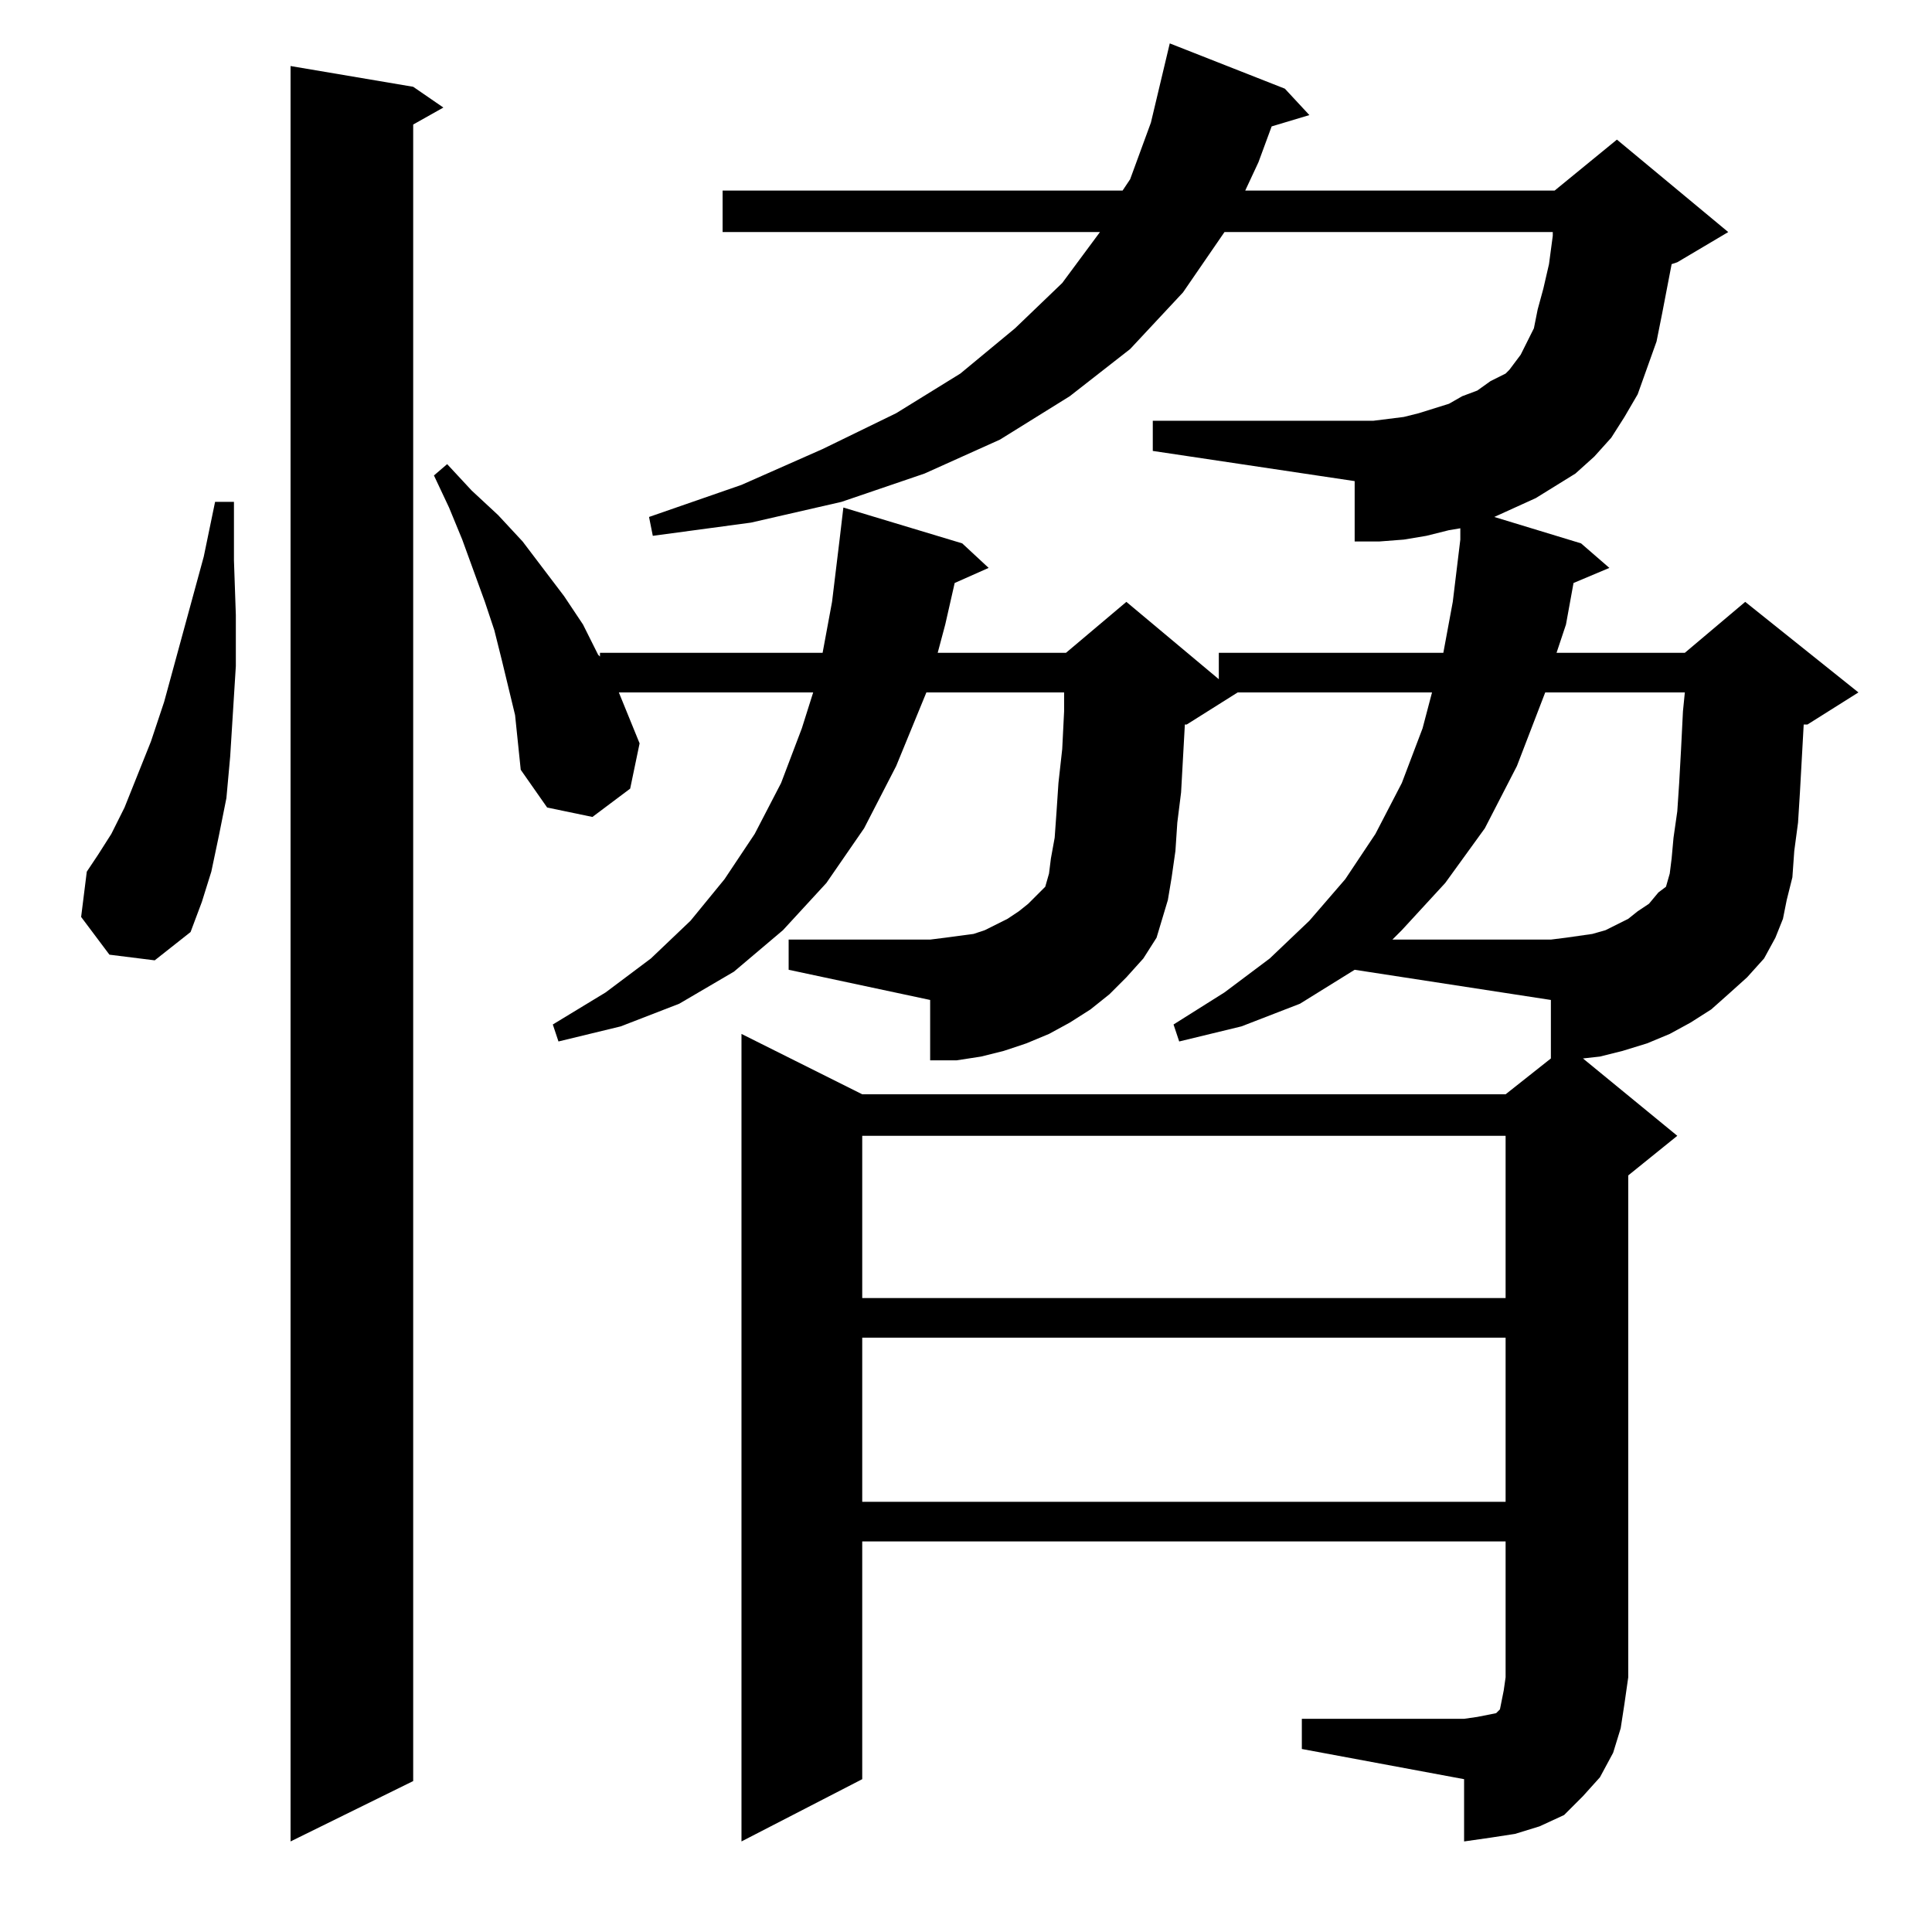 <?xml version="1.0" standalone="no"?>
<!DOCTYPE svg PUBLIC "-//W3C//DTD SVG 1.1//EN" "http://www.w3.org/Graphics/SVG/1.1/DTD/svg11.dtd" >
<svg xmlns="http://www.w3.org/2000/svg" xmlns:xlink="http://www.w3.org/1999/xlink" version="1.1" viewBox="0 -144 1024 1024">
  <g transform="matrix(1 0 0 -1 0 880)">
   <path fill="currentColor"
d="M219 978l16 -11l-16 -9v-878l-65 -32v941zM457 315v-87h341v87h-341zM457 422v-86h341v86h-341zM819 657l-15 -39l-17 -33l-21 -29l-23 -25l-5 -5h84l8 1l14 2l7 2l6 3l6 3l5 4l6 4l5 6l4 3l2 7l1 8l1 11l2 14l1 15l1 18l1 20l1 10h-74zM58 518l-15 20l3 24l6 9l7 11
l7 14l14 35l7 21l21 77l6 29h10v-31l1 -29v-27l-3 -48l-2 -22l-4 -20l-4 -19l-5 -16l-6 -16l-19 -15zM803 755l-11 -5l46 -14l15 -13l-19 -8l-4 -22l-5 -15h68l32 27l60 -48l-27 -17h-2l-2 -36l-1 -16l-2 -15l-1 -14l-3 -12l-2 -10l-4 -10l-6 -11l-9 -10l-10 -9l-9 -8
l-11 -7l-11 -6l-12 -5l-13 -4l-12 -3l-9 -1l50 -41l-26 -21v-266l-2 -14l-2 -13l-4 -13l-7 -13l-9 -10l-10 -10l-13 -6l-13 -4l-13 -2l-14 -2v33l-86 16v16h86l7 1l5 1l5 1l2 2l1 5l1 5l1 7v72h-341v-126l-64 -33v428l64 -32h341l24 19v31l-104 16l-29 -18l-31 -12l-33 -8
l-3 9l27 17l24 18l21 20l19 22l16 24l14 27l11 29l5 19h-103l-27 -17h-1l-2 -36l-2 -16l-1 -15l-2 -14l-2 -12l-3 -10l-3 -10l-7 -11l-9 -10l-9 -9l-10 -8l-11 -7l-11 -6l-12 -5l-12 -4l-12 -3l-13 -2h-14v32l-75 16v16h75l8 1l15 2l6 2l6 3l6 3l6 4l5 4l6 6l3 3l2 7l1 8
l2 11l1 14l1 15l2 18l1 20v10h-73l-16 -39l-17 -33l-20 -29l-23 -25l-26 -22l-29 -17l-31 -12l-33 -8l-3 9l28 17l24 18l21 20l18 22l16 24l14 27l11 29l6 19h-103l11 -27l-5 -24l-20 -15l-24 5l-14 20l-3 29l-7 29l-4 16l-5 15l-12 33l-7 17l-8 17l7 6l13 -14l14 -13
l13 -14l22 -29l10 -15l8 -16l1 -1v2h118l5 27l4 33l2 17l63 -19l14 -13l-18 -8l-5 -22l-4 -15h68l32 27l49 -41v14h119l5 27l4 33v6l-6 -1l-12 -3l-12 -2l-13 -1h-13v32l-107 16v16h117l16 2l8 2l16 5l7 4l8 3l7 5l8 4l2 2l6 8l3 6l4 8l2 10l3 11l3 13l2 15v2h-174l-22 -32
l-28 -30l-32 -25l-37 -23l-40 -18l-44 -15l-48 -11l-52 -7l-2 10l49 17l43 19l39 19l34 21l29 24l25 24l20 27h-200v22h212l4 6l11 30l10 42l61 -24l13 -14l-20 -6l-7 -19l-7 -15h164l33 27l59 -49l-27 -16l-3 -1l-5 -26l-3 -15l-5 -14l-5 -14l-7 -12l-7 -11l-9 -10l-10 -9
l-21 -13z" />
  </g>

</svg>
